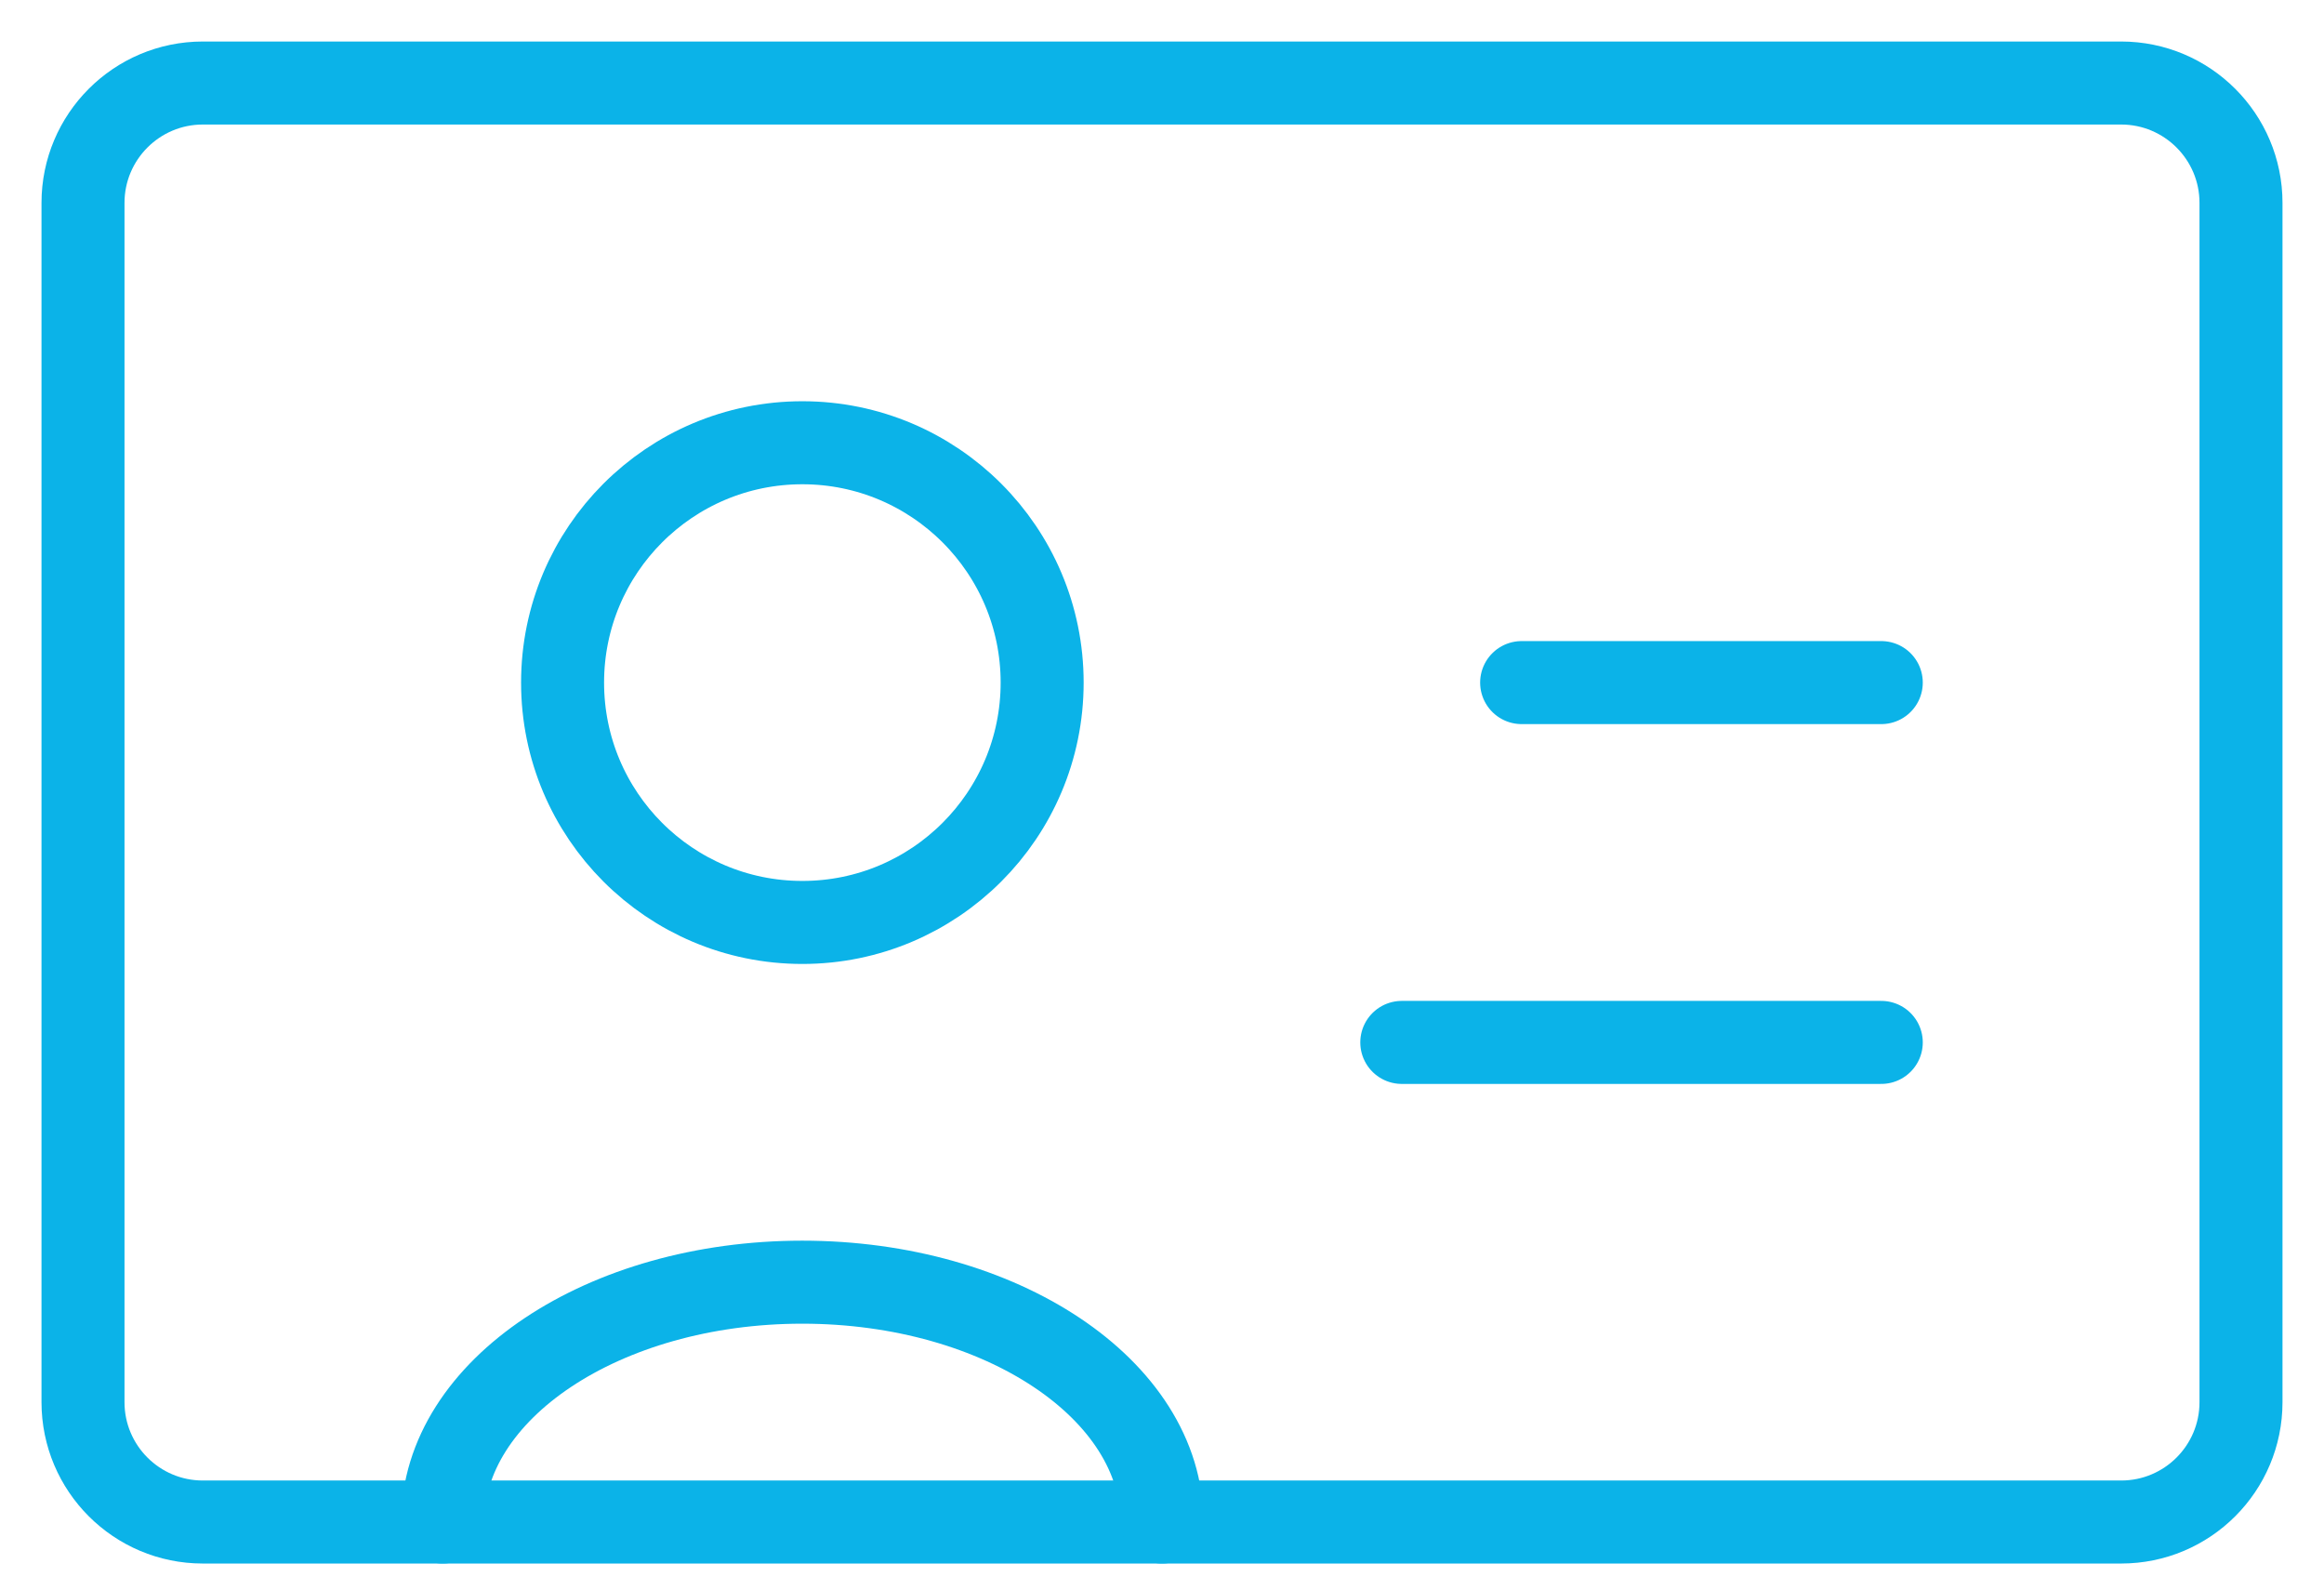 <svg width="28" height="19" viewBox="0 0 28 19" fill="none" xmlns="http://www.w3.org/2000/svg">
<path d="M9.667 11.111C11.262 11.111 12.556 9.818 12.556 8.222C12.556 6.627 11.262 5.333 9.667 5.333C8.071 5.333 6.778 6.627 6.778 8.222C6.778 9.818 8.071 11.111 9.667 11.111Z" stroke="#0BB3E8" stroke-linecap="round" stroke-linejoin="round"/>
<path d="M25.556 1H2.444C1.647 1 1 1.647 1 2.444V16.889C1 17.687 1.647 18.333 2.444 18.333H25.556C26.353 18.333 27 17.687 27 16.889V2.444C27 1.647 26.353 1 25.556 1Z" stroke="#0BB3E8" stroke-linecap="round" stroke-linejoin="round"/>
<path d="M5.333 18.333C5.333 16.738 7.273 15.444 9.666 15.444C12.06 15.444 14 16.738 14 18.333" stroke="#0BB3E8" stroke-linecap="round" stroke-linejoin="round"/>
<path d="M22.666 12.556L16.889 12.556" stroke="#0BB3E8" stroke-linecap="round" stroke-linejoin="round"/>
<path d="M22.666 8.222L18.333 8.222" stroke="#0BB3E8" stroke-linecap="round" stroke-linejoin="round"/>
</svg>
